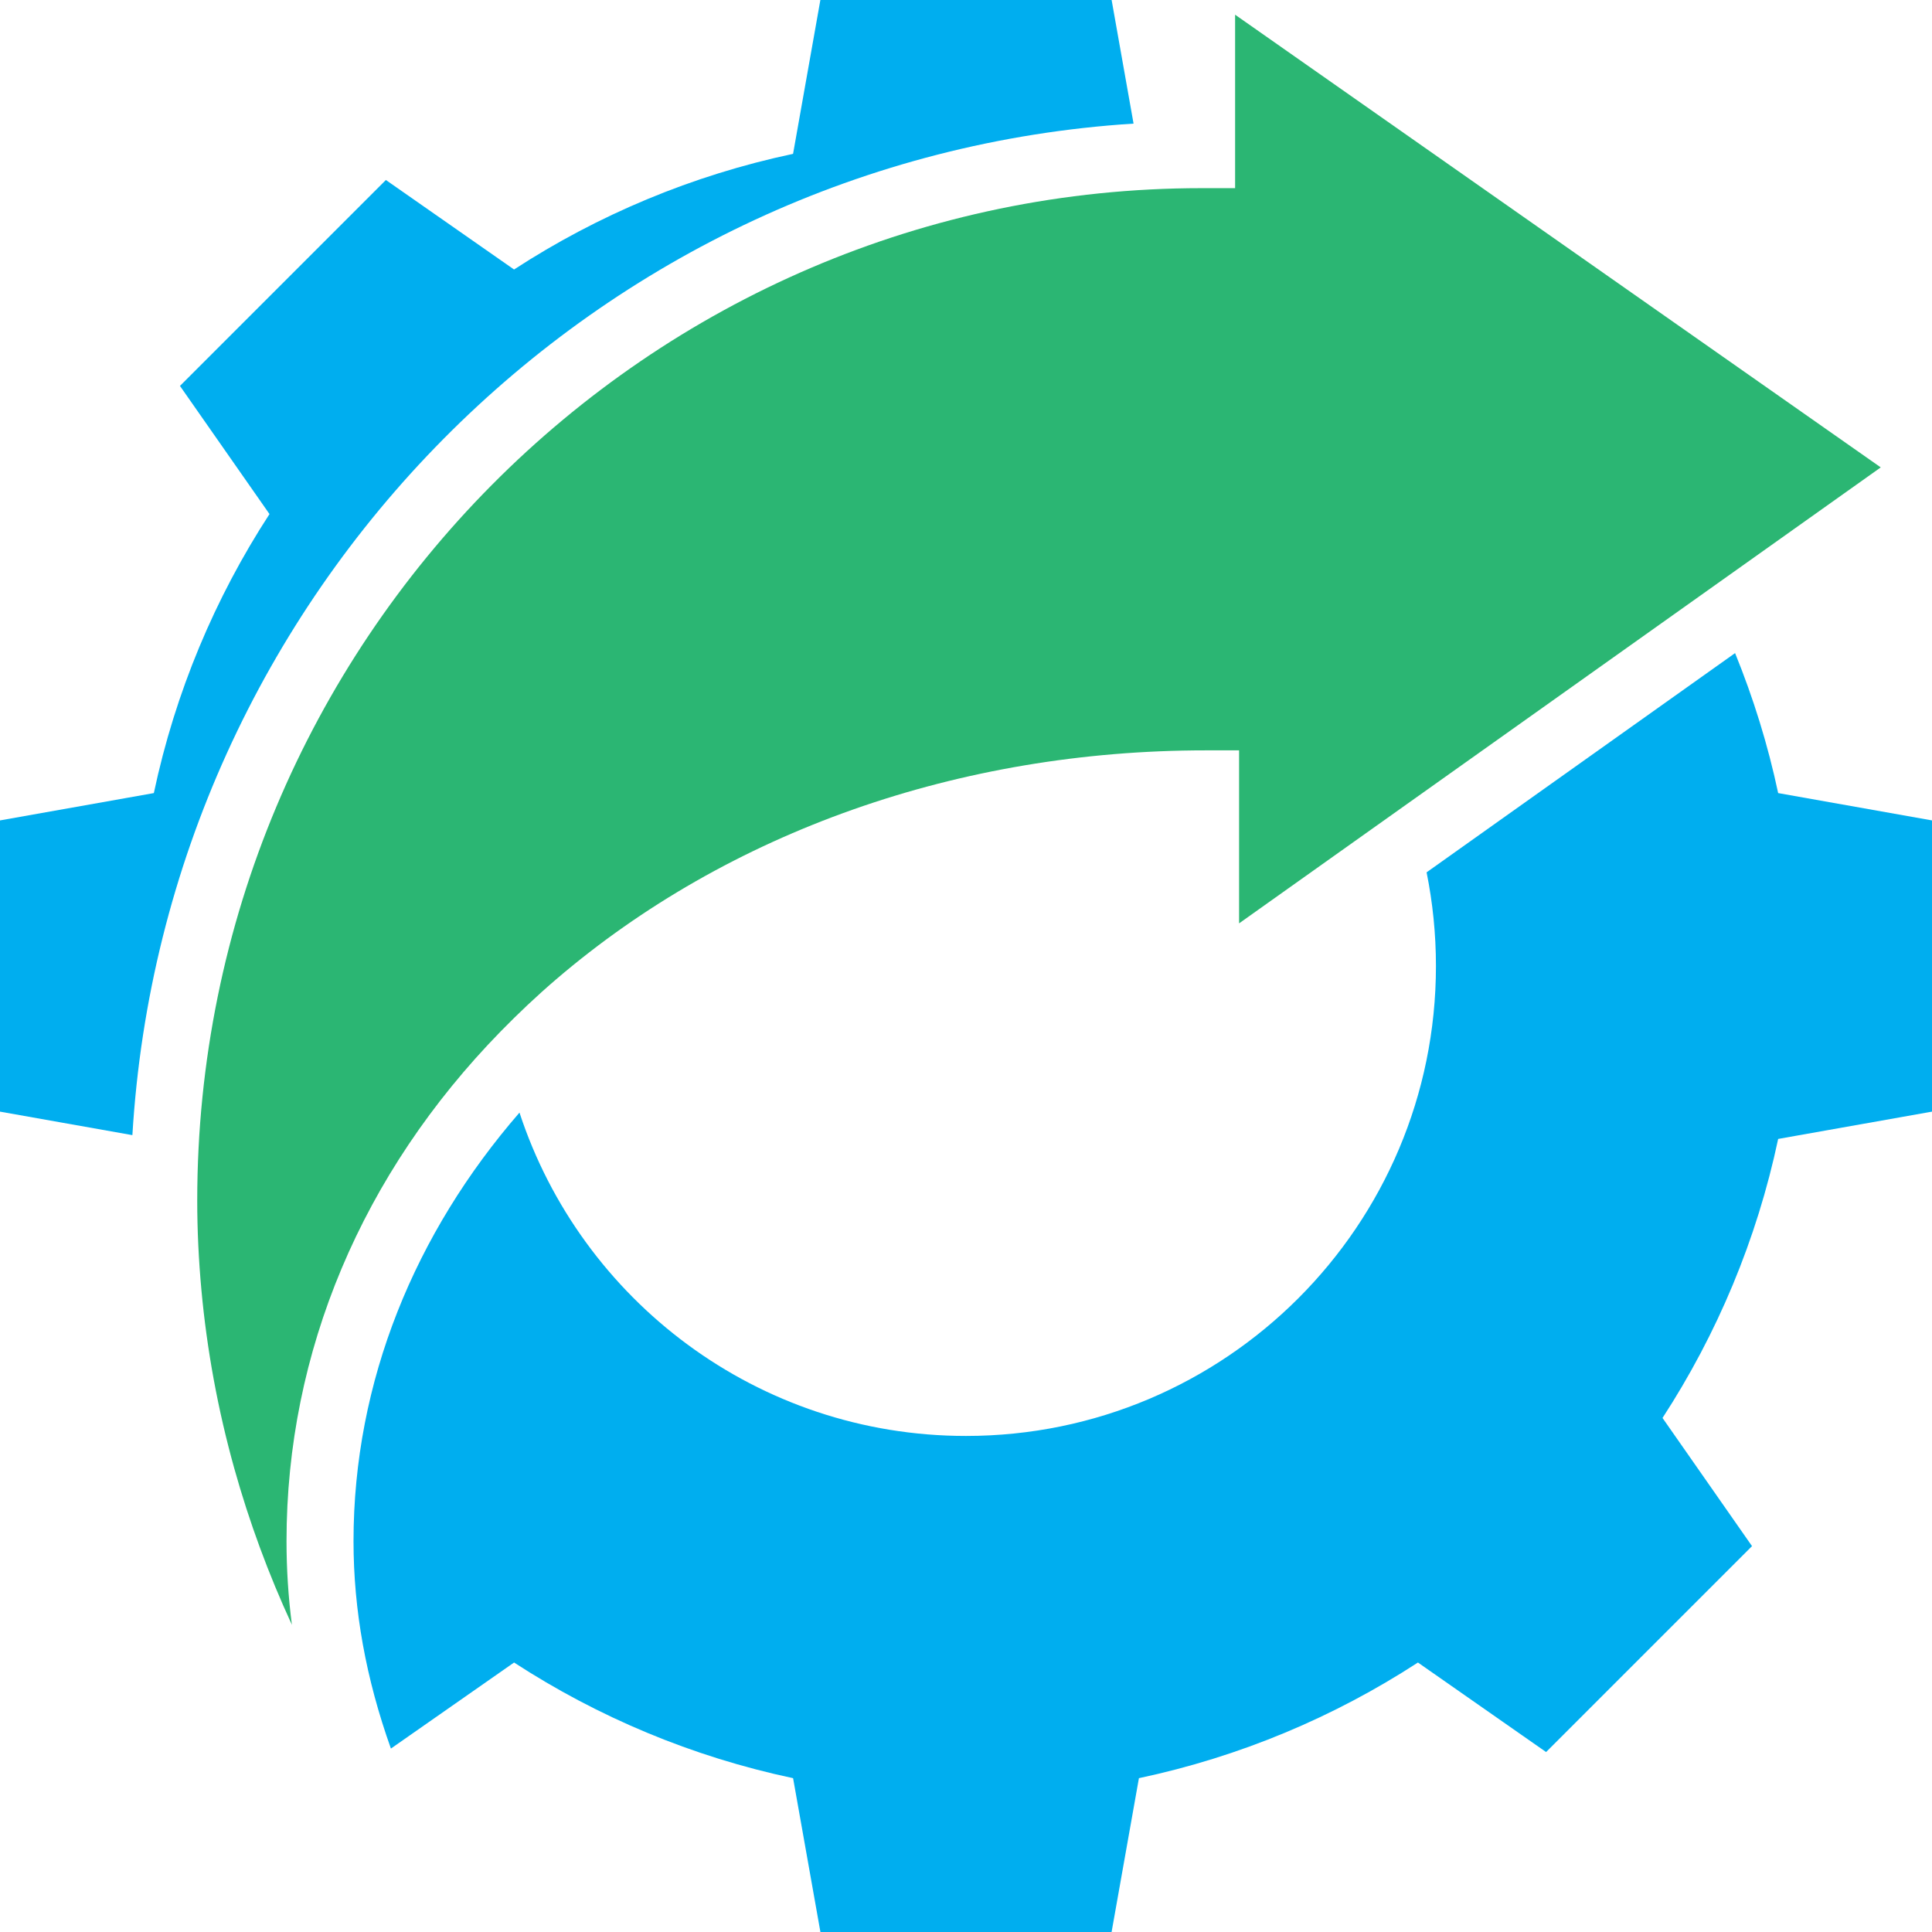 <?xml version="1.0" encoding="utf-8"?>
<!-- Generator: Adobe Illustrator 16.0.0, SVG Export Plug-In . SVG Version: 6.00 Build 0)  -->
<!DOCTYPE svg PUBLIC "-//W3C//DTD SVG 1.1//EN" "http://www.w3.org/Graphics/SVG/1.1/DTD/svg11.dtd">
<svg version="1.1" id="Layer_1" xmlns="http://www.w3.org/2000/svg" xmlns:xlink="http://www.w3.org/1999/xlink" x="0px" y="0px"
	 width="880.547px" height="880.558px" viewBox="0 0 880.547 880.558" enable-background="new 0 0 880.547 880.558"
	 xml:space="preserve">
<g>
	<g>
		<path fill="#00AEEF" d="M516.64,56.336L506.644,0h-66.371h-66.371l-12.445,70.121c-46.037,9.754-88.98,27.875-127.167,52.709
			l-58.414-40.793L82.02,175.889l40.805,58.408c-24.834,38.191-42.951,81.136-52.709,127.166L0,373.919v132.73l60.339,10.711
			C75.099,270.292,271.604,71.912,516.64,56.336z"/>
		<path fill="#00AEEF" d="M810.432,361.463c-4.674-22.041-11.313-43.35-19.636-63.802l-140.598,99.921
			c2.788,13.797,4.263,28.067,4.263,42.697c0,118.292-95.896,214.182-214.187,214.182c-94.955,0-175.427-61.809-203.504-147.372
			c-47.5,54.736-75.646,122.29-75.646,195.35c0,31.412,5.682,62.665,17.041,94.505l56.133-39.217
			c38.186,24.834,81.125,42.957,127.167,52.709l12.457,70.121h66.354h66.354l12.457-70.121
			c46.042-9.753,88.98-27.875,127.167-52.709l58.414,40.805l93.852-93.852l-40.794-58.419
			c24.834-38.18,42.951-81.125,52.709-127.167l70.116-12.445v-132.73L810.432,361.463z"/>
		<path fill="#2BB673" d="M228.193,470.091c7.996-8.177,16.387-16.128,25.29-23.752c78.619-67.283,183.739-104.349,295.988-104.349
			h15.266v78.85l76.631-54.455l136.486-96.982l79.334-56.381l-72.053-50.524l-97.646-68.465L562.924,6.701V82.33v3.424h-15.266
			c-252.413,0-457.765,207.007-457.765,461.453c0,13.56,0.659,27.109,1.892,40.602c2.518,27.481,7.541,54.748,14.991,81.44
			c6.792,24.316,15.571,48.159,26.265,71.282c-1.644-12.67-2.455-25.364-2.455-38.091
			C130.585,616.055,165.042,534.728,228.193,470.091z"/>
	</g>
</g>
</svg>
